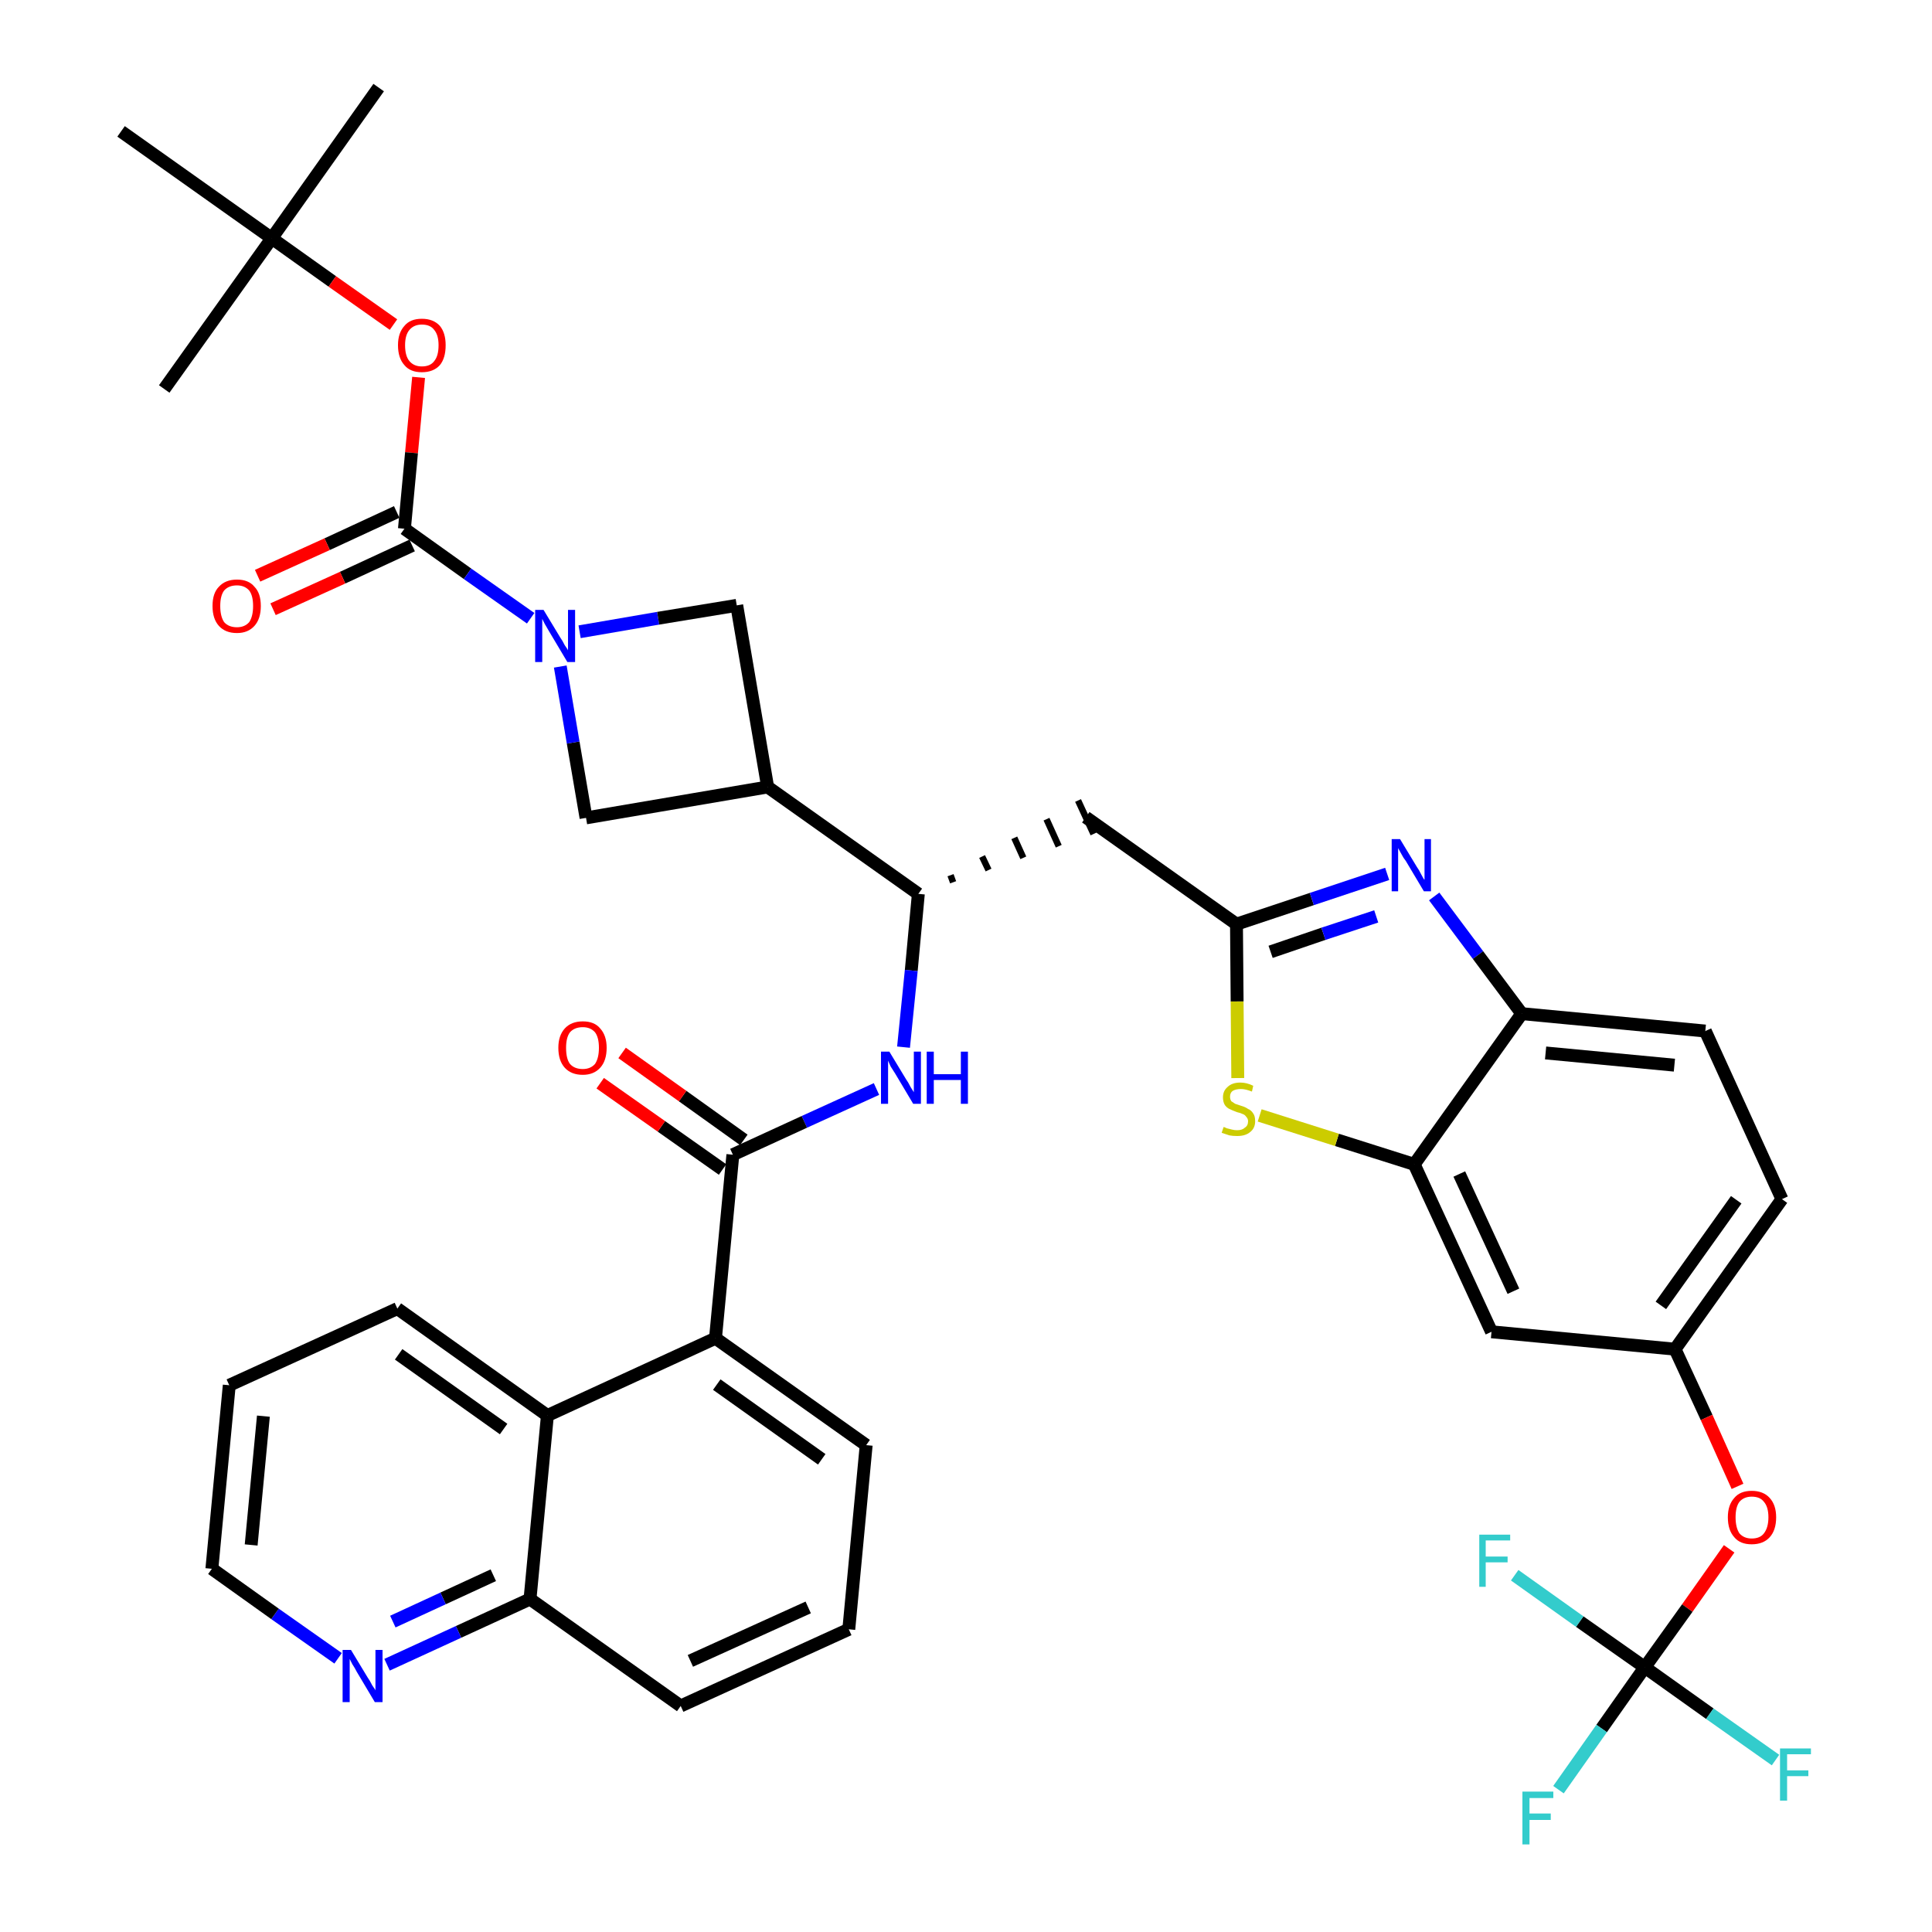 <?xml version='1.0' encoding='iso-8859-1'?>
<svg version='1.1' baseProfile='full'
              xmlns='http://www.w3.org/2000/svg'
                      xmlns:rdkit='http://www.rdkit.org/xml'
                      xmlns:xlink='http://www.w3.org/1999/xlink'
                  xml:space='preserve'
width='300px' height='300px' viewBox='0 0 300 300'>
<!-- END OF HEADER -->
<path class='bond-0 atom-0 atom-1' d='M 58.8,13.6 L 42.2,37.0' style='fill:none;fill-rule:evenodd;stroke:#000000;stroke-width:2.0px;stroke-linecap:butt;stroke-linejoin:miter;stroke-opacity:1' />
<path class='bond-1 atom-1 atom-2' d='M 42.2,37.0 L 25.5,60.4' style='fill:none;fill-rule:evenodd;stroke:#000000;stroke-width:2.0px;stroke-linecap:butt;stroke-linejoin:miter;stroke-opacity:1' />
<path class='bond-2 atom-1 atom-3' d='M 42.2,37.0 L 18.8,20.4' style='fill:none;fill-rule:evenodd;stroke:#000000;stroke-width:2.0px;stroke-linecap:butt;stroke-linejoin:miter;stroke-opacity:1' />
<path class='bond-3 atom-1 atom-4' d='M 42.2,37.0 L 51.6,43.7' style='fill:none;fill-rule:evenodd;stroke:#000000;stroke-width:2.0px;stroke-linecap:butt;stroke-linejoin:miter;stroke-opacity:1' />
<path class='bond-3 atom-1 atom-4' d='M 51.6,43.7 L 61.1,50.4' style='fill:none;fill-rule:evenodd;stroke:#FF0000;stroke-width:2.0px;stroke-linecap:butt;stroke-linejoin:miter;stroke-opacity:1' />
<path class='bond-4 atom-4 atom-5' d='M 65.0,58.6 L 63.9,70.3' style='fill:none;fill-rule:evenodd;stroke:#FF0000;stroke-width:2.0px;stroke-linecap:butt;stroke-linejoin:miter;stroke-opacity:1' />
<path class='bond-4 atom-4 atom-5' d='M 63.9,70.3 L 62.8,82.1' style='fill:none;fill-rule:evenodd;stroke:#000000;stroke-width:2.0px;stroke-linecap:butt;stroke-linejoin:miter;stroke-opacity:1' />
<path class='bond-5 atom-5 atom-6' d='M 61.6,79.5 L 50.8,84.5' style='fill:none;fill-rule:evenodd;stroke:#000000;stroke-width:2.0px;stroke-linecap:butt;stroke-linejoin:miter;stroke-opacity:1' />
<path class='bond-5 atom-5 atom-6' d='M 50.8,84.5 L 40.0,89.4' style='fill:none;fill-rule:evenodd;stroke:#FF0000;stroke-width:2.0px;stroke-linecap:butt;stroke-linejoin:miter;stroke-opacity:1' />
<path class='bond-5 atom-5 atom-6' d='M 64.0,84.7 L 53.2,89.7' style='fill:none;fill-rule:evenodd;stroke:#000000;stroke-width:2.0px;stroke-linecap:butt;stroke-linejoin:miter;stroke-opacity:1' />
<path class='bond-5 atom-5 atom-6' d='M 53.2,89.7 L 42.4,94.6' style='fill:none;fill-rule:evenodd;stroke:#FF0000;stroke-width:2.0px;stroke-linecap:butt;stroke-linejoin:miter;stroke-opacity:1' />
<path class='bond-6 atom-5 atom-7' d='M 62.8,82.1 L 72.6,89.1' style='fill:none;fill-rule:evenodd;stroke:#000000;stroke-width:2.0px;stroke-linecap:butt;stroke-linejoin:miter;stroke-opacity:1' />
<path class='bond-6 atom-5 atom-7' d='M 72.6,89.1 L 82.4,96.0' style='fill:none;fill-rule:evenodd;stroke:#0000FF;stroke-width:2.0px;stroke-linecap:butt;stroke-linejoin:miter;stroke-opacity:1' />
<path class='bond-7 atom-7 atom-8' d='M 90.0,98.1 L 102.2,96.0' style='fill:none;fill-rule:evenodd;stroke:#0000FF;stroke-width:2.0px;stroke-linecap:butt;stroke-linejoin:miter;stroke-opacity:1' />
<path class='bond-7 atom-7 atom-8' d='M 102.2,96.0 L 114.4,94.0' style='fill:none;fill-rule:evenodd;stroke:#000000;stroke-width:2.0px;stroke-linecap:butt;stroke-linejoin:miter;stroke-opacity:1' />
<path class='bond-39 atom-39 atom-7' d='M 91.0,127.0 L 89.0,115.3' style='fill:none;fill-rule:evenodd;stroke:#000000;stroke-width:2.0px;stroke-linecap:butt;stroke-linejoin:miter;stroke-opacity:1' />
<path class='bond-39 atom-39 atom-7' d='M 89.0,115.3 L 87.0,103.5' style='fill:none;fill-rule:evenodd;stroke:#0000FF;stroke-width:2.0px;stroke-linecap:butt;stroke-linejoin:miter;stroke-opacity:1' />
<path class='bond-8 atom-8 atom-9' d='M 114.4,94.0 L 119.2,122.2' style='fill:none;fill-rule:evenodd;stroke:#000000;stroke-width:2.0px;stroke-linecap:butt;stroke-linejoin:miter;stroke-opacity:1' />
<path class='bond-9 atom-9 atom-10' d='M 119.2,122.2 L 142.6,138.8' style='fill:none;fill-rule:evenodd;stroke:#000000;stroke-width:2.0px;stroke-linecap:butt;stroke-linejoin:miter;stroke-opacity:1' />
<path class='bond-38 atom-9 atom-39' d='M 119.2,122.2 L 91.0,127.0' style='fill:none;fill-rule:evenodd;stroke:#000000;stroke-width:2.0px;stroke-linecap:butt;stroke-linejoin:miter;stroke-opacity:1' />
<path class='bond-10 atom-10 atom-11' d='M 148.0,137.0 L 147.6,135.9' style='fill:none;fill-rule:evenodd;stroke:#000000;stroke-width:1.0px;stroke-linecap:butt;stroke-linejoin:miter;stroke-opacity:1' />
<path class='bond-10 atom-10 atom-11' d='M 153.5,135.1 L 152.5,133.0' style='fill:none;fill-rule:evenodd;stroke:#000000;stroke-width:1.0px;stroke-linecap:butt;stroke-linejoin:miter;stroke-opacity:1' />
<path class='bond-10 atom-10 atom-11' d='M 158.9,133.2 L 157.5,130.1' style='fill:none;fill-rule:evenodd;stroke:#000000;stroke-width:1.0px;stroke-linecap:butt;stroke-linejoin:miter;stroke-opacity:1' />
<path class='bond-10 atom-10 atom-11' d='M 164.4,131.4 L 162.5,127.2' style='fill:none;fill-rule:evenodd;stroke:#000000;stroke-width:1.0px;stroke-linecap:butt;stroke-linejoin:miter;stroke-opacity:1' />
<path class='bond-10 atom-10 atom-11' d='M 169.8,129.5 L 167.4,124.3' style='fill:none;fill-rule:evenodd;stroke:#000000;stroke-width:1.0px;stroke-linecap:butt;stroke-linejoin:miter;stroke-opacity:1' />
<path class='bond-25 atom-10 atom-26' d='M 142.6,138.8 L 141.5,150.7' style='fill:none;fill-rule:evenodd;stroke:#000000;stroke-width:2.0px;stroke-linecap:butt;stroke-linejoin:miter;stroke-opacity:1' />
<path class='bond-25 atom-10 atom-26' d='M 141.5,150.7 L 140.3,162.6' style='fill:none;fill-rule:evenodd;stroke:#0000FF;stroke-width:2.0px;stroke-linecap:butt;stroke-linejoin:miter;stroke-opacity:1' />
<path class='bond-11 atom-11 atom-12' d='M 168.6,126.9 L 192.0,143.5' style='fill:none;fill-rule:evenodd;stroke:#000000;stroke-width:2.0px;stroke-linecap:butt;stroke-linejoin:miter;stroke-opacity:1' />
<path class='bond-12 atom-12 atom-13' d='M 192.0,143.5 L 203.7,139.6' style='fill:none;fill-rule:evenodd;stroke:#000000;stroke-width:2.0px;stroke-linecap:butt;stroke-linejoin:miter;stroke-opacity:1' />
<path class='bond-12 atom-12 atom-13' d='M 203.7,139.6 L 215.4,135.7' style='fill:none;fill-rule:evenodd;stroke:#0000FF;stroke-width:2.0px;stroke-linecap:butt;stroke-linejoin:miter;stroke-opacity:1' />
<path class='bond-12 atom-12 atom-13' d='M 197.3,147.8 L 205.5,145.0' style='fill:none;fill-rule:evenodd;stroke:#000000;stroke-width:2.0px;stroke-linecap:butt;stroke-linejoin:miter;stroke-opacity:1' />
<path class='bond-12 atom-12 atom-13' d='M 205.5,145.0 L 213.7,142.3' style='fill:none;fill-rule:evenodd;stroke:#0000FF;stroke-width:2.0px;stroke-linecap:butt;stroke-linejoin:miter;stroke-opacity:1' />
<path class='bond-40 atom-25 atom-12' d='M 192.2,167.4 L 192.1,155.5' style='fill:none;fill-rule:evenodd;stroke:#CCCC00;stroke-width:2.0px;stroke-linecap:butt;stroke-linejoin:miter;stroke-opacity:1' />
<path class='bond-40 atom-25 atom-12' d='M 192.1,155.5 L 192.0,143.5' style='fill:none;fill-rule:evenodd;stroke:#000000;stroke-width:2.0px;stroke-linecap:butt;stroke-linejoin:miter;stroke-opacity:1' />
<path class='bond-13 atom-13 atom-14' d='M 222.7,139.2 L 229.5,148.3' style='fill:none;fill-rule:evenodd;stroke:#0000FF;stroke-width:2.0px;stroke-linecap:butt;stroke-linejoin:miter;stroke-opacity:1' />
<path class='bond-13 atom-13 atom-14' d='M 229.5,148.3 L 236.3,157.4' style='fill:none;fill-rule:evenodd;stroke:#000000;stroke-width:2.0px;stroke-linecap:butt;stroke-linejoin:miter;stroke-opacity:1' />
<path class='bond-14 atom-14 atom-15' d='M 236.3,157.4 L 264.8,160.1' style='fill:none;fill-rule:evenodd;stroke:#000000;stroke-width:2.0px;stroke-linecap:butt;stroke-linejoin:miter;stroke-opacity:1' />
<path class='bond-14 atom-14 atom-15' d='M 240.0,163.5 L 260.0,165.4' style='fill:none;fill-rule:evenodd;stroke:#000000;stroke-width:2.0px;stroke-linecap:butt;stroke-linejoin:miter;stroke-opacity:1' />
<path class='bond-42 atom-24 atom-14' d='M 219.6,180.8 L 236.3,157.4' style='fill:none;fill-rule:evenodd;stroke:#000000;stroke-width:2.0px;stroke-linecap:butt;stroke-linejoin:miter;stroke-opacity:1' />
<path class='bond-15 atom-15 atom-16' d='M 264.8,160.1 L 276.7,186.2' style='fill:none;fill-rule:evenodd;stroke:#000000;stroke-width:2.0px;stroke-linecap:butt;stroke-linejoin:miter;stroke-opacity:1' />
<path class='bond-16 atom-16 atom-17' d='M 276.7,186.2 L 260.1,209.5' style='fill:none;fill-rule:evenodd;stroke:#000000;stroke-width:2.0px;stroke-linecap:butt;stroke-linejoin:miter;stroke-opacity:1' />
<path class='bond-16 atom-16 atom-17' d='M 269.6,186.3 L 257.9,202.7' style='fill:none;fill-rule:evenodd;stroke:#000000;stroke-width:2.0px;stroke-linecap:butt;stroke-linejoin:miter;stroke-opacity:1' />
<path class='bond-17 atom-17 atom-18' d='M 260.1,209.5 L 265.0,220.1' style='fill:none;fill-rule:evenodd;stroke:#000000;stroke-width:2.0px;stroke-linecap:butt;stroke-linejoin:miter;stroke-opacity:1' />
<path class='bond-17 atom-17 atom-18' d='M 265.0,220.1 L 269.8,230.8' style='fill:none;fill-rule:evenodd;stroke:#FF0000;stroke-width:2.0px;stroke-linecap:butt;stroke-linejoin:miter;stroke-opacity:1' />
<path class='bond-22 atom-17 atom-23' d='M 260.1,209.5 L 231.6,206.8' style='fill:none;fill-rule:evenodd;stroke:#000000;stroke-width:2.0px;stroke-linecap:butt;stroke-linejoin:miter;stroke-opacity:1' />
<path class='bond-18 atom-18 atom-19' d='M 268.5,240.5 L 262.0,249.7' style='fill:none;fill-rule:evenodd;stroke:#FF0000;stroke-width:2.0px;stroke-linecap:butt;stroke-linejoin:miter;stroke-opacity:1' />
<path class='bond-18 atom-18 atom-19' d='M 262.0,249.7 L 255.4,258.9' style='fill:none;fill-rule:evenodd;stroke:#000000;stroke-width:2.0px;stroke-linecap:butt;stroke-linejoin:miter;stroke-opacity:1' />
<path class='bond-19 atom-19 atom-20' d='M 255.4,258.9 L 248.7,268.4' style='fill:none;fill-rule:evenodd;stroke:#000000;stroke-width:2.0px;stroke-linecap:butt;stroke-linejoin:miter;stroke-opacity:1' />
<path class='bond-19 atom-19 atom-20' d='M 248.7,268.4 L 242.0,277.9' style='fill:none;fill-rule:evenodd;stroke:#33CCCC;stroke-width:2.0px;stroke-linecap:butt;stroke-linejoin:miter;stroke-opacity:1' />
<path class='bond-20 atom-19 atom-21' d='M 255.4,258.9 L 265.5,266.1' style='fill:none;fill-rule:evenodd;stroke:#000000;stroke-width:2.0px;stroke-linecap:butt;stroke-linejoin:miter;stroke-opacity:1' />
<path class='bond-20 atom-19 atom-21' d='M 265.5,266.1 L 275.7,273.3' style='fill:none;fill-rule:evenodd;stroke:#33CCCC;stroke-width:2.0px;stroke-linecap:butt;stroke-linejoin:miter;stroke-opacity:1' />
<path class='bond-21 atom-19 atom-22' d='M 255.4,258.9 L 245.3,251.8' style='fill:none;fill-rule:evenodd;stroke:#000000;stroke-width:2.0px;stroke-linecap:butt;stroke-linejoin:miter;stroke-opacity:1' />
<path class='bond-21 atom-19 atom-22' d='M 245.3,251.8 L 235.2,244.6' style='fill:none;fill-rule:evenodd;stroke:#33CCCC;stroke-width:2.0px;stroke-linecap:butt;stroke-linejoin:miter;stroke-opacity:1' />
<path class='bond-23 atom-23 atom-24' d='M 231.6,206.8 L 219.6,180.8' style='fill:none;fill-rule:evenodd;stroke:#000000;stroke-width:2.0px;stroke-linecap:butt;stroke-linejoin:miter;stroke-opacity:1' />
<path class='bond-23 atom-23 atom-24' d='M 235.0,200.5 L 226.6,182.3' style='fill:none;fill-rule:evenodd;stroke:#000000;stroke-width:2.0px;stroke-linecap:butt;stroke-linejoin:miter;stroke-opacity:1' />
<path class='bond-24 atom-24 atom-25' d='M 219.6,180.8 L 207.6,177.0' style='fill:none;fill-rule:evenodd;stroke:#000000;stroke-width:2.0px;stroke-linecap:butt;stroke-linejoin:miter;stroke-opacity:1' />
<path class='bond-24 atom-24 atom-25' d='M 207.6,177.0 L 195.6,173.2' style='fill:none;fill-rule:evenodd;stroke:#CCCC00;stroke-width:2.0px;stroke-linecap:butt;stroke-linejoin:miter;stroke-opacity:1' />
<path class='bond-26 atom-26 atom-27' d='M 136.1,169.1 L 124.9,174.2' style='fill:none;fill-rule:evenodd;stroke:#0000FF;stroke-width:2.0px;stroke-linecap:butt;stroke-linejoin:miter;stroke-opacity:1' />
<path class='bond-26 atom-26 atom-27' d='M 124.9,174.2 L 113.8,179.3' style='fill:none;fill-rule:evenodd;stroke:#000000;stroke-width:2.0px;stroke-linecap:butt;stroke-linejoin:miter;stroke-opacity:1' />
<path class='bond-27 atom-27 atom-28' d='M 115.5,177.0 L 106.0,170.2' style='fill:none;fill-rule:evenodd;stroke:#000000;stroke-width:2.0px;stroke-linecap:butt;stroke-linejoin:miter;stroke-opacity:1' />
<path class='bond-27 atom-27 atom-28' d='M 106.0,170.2 L 96.6,163.5' style='fill:none;fill-rule:evenodd;stroke:#FF0000;stroke-width:2.0px;stroke-linecap:butt;stroke-linejoin:miter;stroke-opacity:1' />
<path class='bond-27 atom-27 atom-28' d='M 112.2,181.6 L 102.7,174.9' style='fill:none;fill-rule:evenodd;stroke:#000000;stroke-width:2.0px;stroke-linecap:butt;stroke-linejoin:miter;stroke-opacity:1' />
<path class='bond-27 atom-27 atom-28' d='M 102.7,174.9 L 93.2,168.2' style='fill:none;fill-rule:evenodd;stroke:#FF0000;stroke-width:2.0px;stroke-linecap:butt;stroke-linejoin:miter;stroke-opacity:1' />
<path class='bond-28 atom-27 atom-29' d='M 113.8,179.3 L 111.1,207.8' style='fill:none;fill-rule:evenodd;stroke:#000000;stroke-width:2.0px;stroke-linecap:butt;stroke-linejoin:miter;stroke-opacity:1' />
<path class='bond-29 atom-29 atom-30' d='M 111.1,207.8 L 134.5,224.4' style='fill:none;fill-rule:evenodd;stroke:#000000;stroke-width:2.0px;stroke-linecap:butt;stroke-linejoin:miter;stroke-opacity:1' />
<path class='bond-29 atom-29 atom-30' d='M 111.3,215.0 L 127.6,226.6' style='fill:none;fill-rule:evenodd;stroke:#000000;stroke-width:2.0px;stroke-linecap:butt;stroke-linejoin:miter;stroke-opacity:1' />
<path class='bond-41 atom-38 atom-29' d='M 85.0,219.8 L 111.1,207.8' style='fill:none;fill-rule:evenodd;stroke:#000000;stroke-width:2.0px;stroke-linecap:butt;stroke-linejoin:miter;stroke-opacity:1' />
<path class='bond-30 atom-30 atom-31' d='M 134.5,224.4 L 131.8,253.0' style='fill:none;fill-rule:evenodd;stroke:#000000;stroke-width:2.0px;stroke-linecap:butt;stroke-linejoin:miter;stroke-opacity:1' />
<path class='bond-31 atom-31 atom-32' d='M 131.8,253.0 L 105.7,264.9' style='fill:none;fill-rule:evenodd;stroke:#000000;stroke-width:2.0px;stroke-linecap:butt;stroke-linejoin:miter;stroke-opacity:1' />
<path class='bond-31 atom-31 atom-32' d='M 125.5,249.6 L 107.2,257.9' style='fill:none;fill-rule:evenodd;stroke:#000000;stroke-width:2.0px;stroke-linecap:butt;stroke-linejoin:miter;stroke-opacity:1' />
<path class='bond-32 atom-32 atom-33' d='M 105.7,264.9 L 82.3,248.3' style='fill:none;fill-rule:evenodd;stroke:#000000;stroke-width:2.0px;stroke-linecap:butt;stroke-linejoin:miter;stroke-opacity:1' />
<path class='bond-33 atom-33 atom-34' d='M 82.3,248.3 L 71.2,253.4' style='fill:none;fill-rule:evenodd;stroke:#000000;stroke-width:2.0px;stroke-linecap:butt;stroke-linejoin:miter;stroke-opacity:1' />
<path class='bond-33 atom-33 atom-34' d='M 71.2,253.4 L 60.1,258.5' style='fill:none;fill-rule:evenodd;stroke:#0000FF;stroke-width:2.0px;stroke-linecap:butt;stroke-linejoin:miter;stroke-opacity:1' />
<path class='bond-33 atom-33 atom-34' d='M 76.6,244.6 L 68.8,248.2' style='fill:none;fill-rule:evenodd;stroke:#000000;stroke-width:2.0px;stroke-linecap:butt;stroke-linejoin:miter;stroke-opacity:1' />
<path class='bond-33 atom-33 atom-34' d='M 68.8,248.2 L 61.0,251.8' style='fill:none;fill-rule:evenodd;stroke:#0000FF;stroke-width:2.0px;stroke-linecap:butt;stroke-linejoin:miter;stroke-opacity:1' />
<path class='bond-43 atom-38 atom-33' d='M 85.0,219.8 L 82.3,248.3' style='fill:none;fill-rule:evenodd;stroke:#000000;stroke-width:2.0px;stroke-linecap:butt;stroke-linejoin:miter;stroke-opacity:1' />
<path class='bond-34 atom-34 atom-35' d='M 52.5,257.5 L 42.7,250.6' style='fill:none;fill-rule:evenodd;stroke:#0000FF;stroke-width:2.0px;stroke-linecap:butt;stroke-linejoin:miter;stroke-opacity:1' />
<path class='bond-34 atom-34 atom-35' d='M 42.7,250.6 L 32.9,243.6' style='fill:none;fill-rule:evenodd;stroke:#000000;stroke-width:2.0px;stroke-linecap:butt;stroke-linejoin:miter;stroke-opacity:1' />
<path class='bond-35 atom-35 atom-36' d='M 32.9,243.6 L 35.6,215.1' style='fill:none;fill-rule:evenodd;stroke:#000000;stroke-width:2.0px;stroke-linecap:butt;stroke-linejoin:miter;stroke-opacity:1' />
<path class='bond-35 atom-35 atom-36' d='M 39.0,239.9 L 40.9,219.9' style='fill:none;fill-rule:evenodd;stroke:#000000;stroke-width:2.0px;stroke-linecap:butt;stroke-linejoin:miter;stroke-opacity:1' />
<path class='bond-36 atom-36 atom-37' d='M 35.6,215.1 L 61.7,203.2' style='fill:none;fill-rule:evenodd;stroke:#000000;stroke-width:2.0px;stroke-linecap:butt;stroke-linejoin:miter;stroke-opacity:1' />
<path class='bond-37 atom-37 atom-38' d='M 61.7,203.2 L 85.0,219.8' style='fill:none;fill-rule:evenodd;stroke:#000000;stroke-width:2.0px;stroke-linecap:butt;stroke-linejoin:miter;stroke-opacity:1' />
<path class='bond-37 atom-37 atom-38' d='M 61.9,210.3 L 78.2,221.9' style='fill:none;fill-rule:evenodd;stroke:#000000;stroke-width:2.0px;stroke-linecap:butt;stroke-linejoin:miter;stroke-opacity:1' />
<path  class='atom-4' d='M 61.8 53.6
Q 61.8 51.7, 62.8 50.6
Q 63.7 49.5, 65.5 49.5
Q 67.3 49.5, 68.3 50.6
Q 69.2 51.7, 69.2 53.6
Q 69.2 55.6, 68.3 56.7
Q 67.3 57.8, 65.5 57.8
Q 63.7 57.8, 62.8 56.7
Q 61.8 55.6, 61.8 53.6
M 65.5 56.9
Q 66.8 56.9, 67.4 56.1
Q 68.1 55.3, 68.1 53.6
Q 68.1 52.0, 67.4 51.2
Q 66.8 50.4, 65.5 50.4
Q 64.3 50.4, 63.6 51.2
Q 62.9 52.0, 62.9 53.6
Q 62.9 55.3, 63.6 56.1
Q 64.3 56.9, 65.5 56.9
' fill='#FF0000'/>
<path  class='atom-6' d='M 33.0 94.1
Q 33.0 92.1, 34.0 91.1
Q 35.0 90.0, 36.8 90.0
Q 38.6 90.0, 39.5 91.1
Q 40.5 92.1, 40.5 94.1
Q 40.5 96.1, 39.5 97.2
Q 38.5 98.3, 36.8 98.3
Q 35.0 98.3, 34.0 97.2
Q 33.0 96.1, 33.0 94.1
M 36.8 97.4
Q 38.0 97.4, 38.7 96.6
Q 39.3 95.7, 39.3 94.1
Q 39.3 92.5, 38.7 91.7
Q 38.0 90.9, 36.8 90.9
Q 35.5 90.9, 34.8 91.7
Q 34.2 92.5, 34.2 94.1
Q 34.2 95.7, 34.8 96.6
Q 35.5 97.4, 36.8 97.4
' fill='#FF0000'/>
<path  class='atom-7' d='M 84.4 94.7
L 87.0 99.0
Q 87.3 99.4, 87.7 100.2
Q 88.2 100.9, 88.2 101.0
L 88.2 94.7
L 89.3 94.7
L 89.3 102.8
L 88.1 102.8
L 85.3 98.1
Q 85.0 97.6, 84.6 96.9
Q 84.3 96.3, 84.2 96.1
L 84.2 102.8
L 83.1 102.8
L 83.1 94.7
L 84.4 94.7
' fill='#0000FF'/>
<path  class='atom-13' d='M 217.4 130.3
L 220.0 134.6
Q 220.3 135.0, 220.7 135.8
Q 221.1 136.6, 221.2 136.6
L 221.2 130.3
L 222.2 130.3
L 222.2 138.4
L 221.1 138.4
L 218.3 133.7
Q 217.9 133.2, 217.6 132.6
Q 217.2 131.9, 217.1 131.7
L 217.1 138.4
L 216.1 138.4
L 216.1 130.3
L 217.4 130.3
' fill='#0000FF'/>
<path  class='atom-18' d='M 268.3 235.6
Q 268.3 233.7, 269.3 232.6
Q 270.2 231.5, 272.0 231.5
Q 273.8 231.5, 274.8 232.6
Q 275.8 233.7, 275.8 235.6
Q 275.8 237.6, 274.8 238.7
Q 273.8 239.8, 272.0 239.8
Q 270.2 239.8, 269.3 238.7
Q 268.3 237.6, 268.3 235.6
M 272.0 238.9
Q 273.3 238.9, 273.9 238.1
Q 274.6 237.2, 274.6 235.6
Q 274.6 234.0, 273.9 233.2
Q 273.3 232.4, 272.0 232.4
Q 270.8 232.4, 270.1 233.2
Q 269.5 234.0, 269.5 235.6
Q 269.5 237.2, 270.1 238.1
Q 270.8 238.9, 272.0 238.9
' fill='#FF0000'/>
<path  class='atom-20' d='M 236.4 278.2
L 241.2 278.2
L 241.2 279.2
L 237.5 279.2
L 237.5 281.6
L 240.8 281.6
L 240.8 282.6
L 237.5 282.6
L 237.5 286.4
L 236.4 286.4
L 236.4 278.2
' fill='#33CCCC'/>
<path  class='atom-21' d='M 276.4 271.5
L 281.2 271.5
L 281.2 272.4
L 277.5 272.4
L 277.5 274.9
L 280.8 274.9
L 280.8 275.8
L 277.5 275.8
L 277.5 279.6
L 276.4 279.6
L 276.4 271.5
' fill='#33CCCC'/>
<path  class='atom-22' d='M 229.7 238.3
L 234.5 238.3
L 234.5 239.2
L 230.7 239.2
L 230.7 241.7
L 234.1 241.7
L 234.1 242.6
L 230.7 242.6
L 230.7 246.4
L 229.7 246.4
L 229.7 238.3
' fill='#33CCCC'/>
<path  class='atom-25' d='M 190.0 175.0
Q 190.1 175.0, 190.5 175.2
Q 190.9 175.3, 191.3 175.4
Q 191.7 175.5, 192.1 175.5
Q 192.9 175.5, 193.3 175.1
Q 193.8 174.8, 193.8 174.1
Q 193.8 173.7, 193.5 173.4
Q 193.3 173.1, 193.0 173.0
Q 192.6 172.8, 192.1 172.7
Q 191.3 172.4, 190.9 172.2
Q 190.5 172.0, 190.2 171.6
Q 189.9 171.1, 189.9 170.4
Q 189.9 169.4, 190.6 168.8
Q 191.3 168.1, 192.6 168.1
Q 193.6 168.1, 194.6 168.6
L 194.4 169.5
Q 193.4 169.1, 192.7 169.1
Q 191.9 169.1, 191.4 169.4
Q 191.0 169.7, 191.0 170.3
Q 191.0 170.7, 191.2 171.0
Q 191.5 171.2, 191.8 171.4
Q 192.1 171.5, 192.7 171.7
Q 193.4 171.9, 193.8 172.2
Q 194.3 172.4, 194.6 172.9
Q 194.9 173.3, 194.9 174.1
Q 194.9 175.2, 194.1 175.8
Q 193.4 176.4, 192.1 176.4
Q 191.4 176.4, 190.9 176.3
Q 190.3 176.1, 189.7 175.9
L 190.0 175.0
' fill='#CCCC00'/>
<path  class='atom-26' d='M 138.1 163.3
L 140.7 167.6
Q 141.0 168.0, 141.4 168.8
Q 141.9 169.6, 141.9 169.6
L 141.9 163.3
L 143.0 163.3
L 143.0 171.4
L 141.8 171.4
L 139.0 166.7
Q 138.7 166.2, 138.3 165.6
Q 138.0 164.9, 137.9 164.7
L 137.9 171.4
L 136.8 171.4
L 136.8 163.3
L 138.1 163.3
' fill='#0000FF'/>
<path  class='atom-26' d='M 143.9 163.3
L 145.0 163.3
L 145.0 166.8
L 149.2 166.8
L 149.2 163.3
L 150.3 163.3
L 150.3 171.4
L 149.2 171.4
L 149.2 167.7
L 145.0 167.7
L 145.0 171.4
L 143.9 171.4
L 143.9 163.3
' fill='#0000FF'/>
<path  class='atom-28' d='M 86.7 162.7
Q 86.7 160.8, 87.7 159.7
Q 88.7 158.6, 90.5 158.6
Q 92.3 158.6, 93.2 159.7
Q 94.2 160.8, 94.2 162.7
Q 94.2 164.7, 93.2 165.8
Q 92.2 166.9, 90.5 166.9
Q 88.7 166.9, 87.7 165.8
Q 86.7 164.7, 86.7 162.7
M 90.5 166.0
Q 91.7 166.0, 92.4 165.2
Q 93.0 164.3, 93.0 162.7
Q 93.0 161.1, 92.4 160.3
Q 91.7 159.5, 90.5 159.5
Q 89.2 159.5, 88.5 160.3
Q 87.9 161.1, 87.9 162.7
Q 87.9 164.4, 88.5 165.2
Q 89.2 166.0, 90.5 166.0
' fill='#FF0000'/>
<path  class='atom-34' d='M 54.5 256.2
L 57.1 260.5
Q 57.4 260.9, 57.8 261.7
Q 58.3 262.4, 58.3 262.5
L 58.3 256.2
L 59.4 256.2
L 59.4 264.3
L 58.2 264.3
L 55.4 259.6
Q 55.1 259.0, 54.7 258.4
Q 54.4 257.8, 54.3 257.6
L 54.3 264.3
L 53.2 264.3
L 53.2 256.2
L 54.5 256.2
' fill='#0000FF'/>
</svg>
